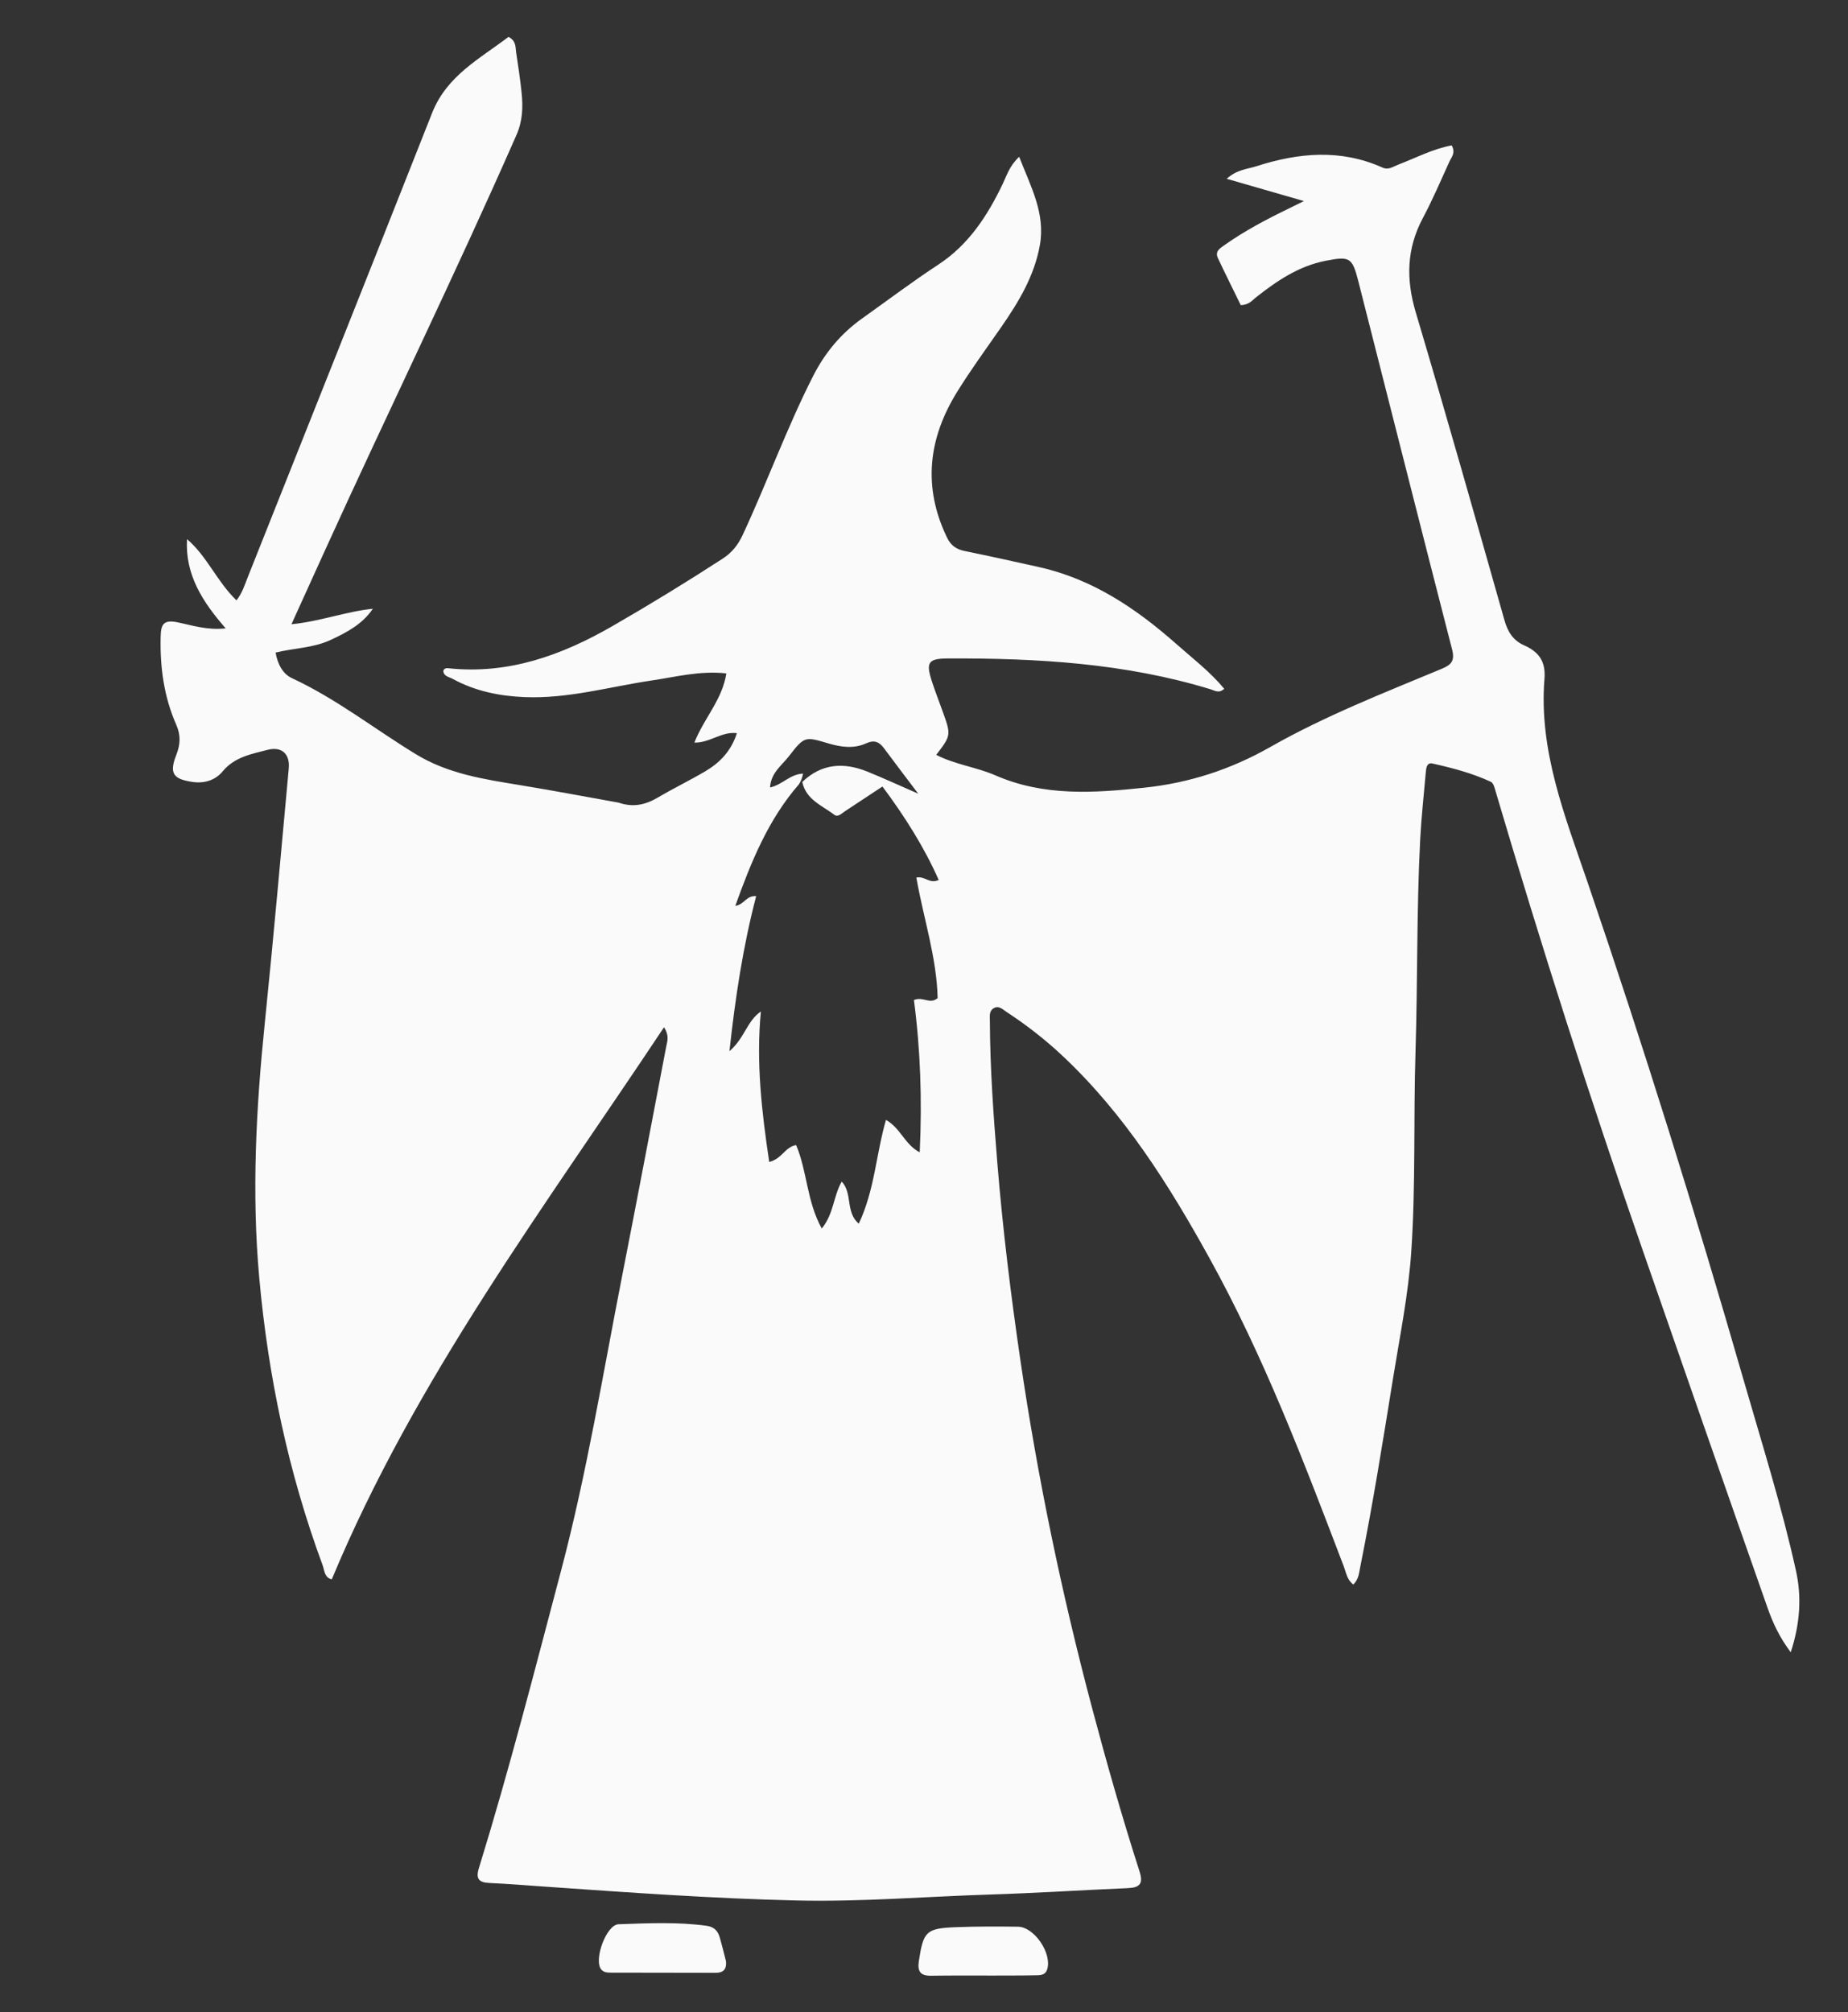 <?xml version="1.0" encoding="UTF-8" standalone="no"?>
<svg
    fill="#fafafa"
    version="1.1"
    id="Layer_1"
    x="0px"
    y="0px"
    width="615.555"
    viewBox="0 0 615.555 670.214"
    enable-background="new 0 0 992 736"
    xml:space="preserve"
    height="670.214"
    xmlns="http://www.w3.org/2000/svg"
><rect x="0" y="0" width="615.555" height="670.214" fill="#333333" stroke="none"/><defs id="defs26" />
    <path
        opacity="1"
        stroke="none"
        d="m 206.07,267.368 c 5.001,1.72 9.113,0.637 13.194,-1.779 5.156,-3.052 10.581,-5.651 15.734,-8.707 4.811,-2.853 8.566,-6.737 10.451,-12.659 -5.114,-0.62 -8.906,3.227 -14.155,3.15 3.149,-8.072 9.306,-14.273 10.645,-23.055 -8.802,-0.964 -16.724,1.15 -24.715,2.332 -14.135,2.091 -28.008,6.16 -42.495,5.565 -8.426,-0.346 -16.523,-2.007 -23.986,-6.099 -1.206,-0.661 -3,-0.811 -3.082,-2.68 0.366,-0.888 1.055,-0.903 1.713,-0.833 19.988,2.126 37.768,-4.325 54.693,-14.08 12.417,-7.157 24.632,-14.641 36.66,-22.439 3.078,-1.996 5.097,-4.556 6.629,-7.839 8.168,-17.511 14.714,-35.735 23.488,-52.984 3.95,-7.765 9.283,-14.174 16.347,-19.196 8.418,-5.986 16.672,-12.224 25.305,-17.882 10.204,-6.687 16.416,-16.31 21.525,-26.967 1.325,-2.764 2.169,-5.878 5.457,-8.99 3.868,9.99 8.797,18.833 6.886,29.476 -1.844,10.265 -7.086,18.936 -12.918,27.335 -4.94,7.114 -10.066,14.12 -14.623,21.476 -9.587,15.478 -11.528,31.609 -3.418,48.473 1.328,2.761 3.123,3.987 5.941,4.565 8.31,1.703 16.597,3.519 24.874,5.378 17.782,3.993 32.33,13.84 45.695,25.661 5.402,4.778 11.192,9.206 15.871,14.853 -1.772,1.642 -3.168,0.586 -4.489,0.181 -28.535,-8.736 -57.904,-10.4 -87.472,-10.29 -6.621,0.025 -7.46,1.282 -5.48,7.44 1.07,3.327 2.343,6.59 3.531,9.878 2.982,8.251 2.984,8.251 -2.025,14.798 6.293,3.255 13.389,4.073 19.731,6.838 16.131,7.032 32.785,5.89 49.626,4.094 14.959,-1.596 28.73,-6.06 41.89,-13.537 18.265,-10.378 37.877,-18.045 57.252,-26.115 3.129,-1.303 4.281,-2.694 3.341,-6.347 -10.536,-40.951 -20.87,-81.953 -31.304,-122.93 -1.976,-7.759 -2.905,-8.136 -10.844,-6.58 -8.984,1.76 -16.226,6.691 -23.206,12.194 -1.279,1.008 -2.295,2.474 -5.04,2.589 -2.444,-5.008 -5.098,-10.32 -7.628,-15.691 -1.066,-2.263 0.726,-3.282 2.248,-4.357 6.692,-4.728 13.91,-8.529 21.261,-12.096 1.464,-0.71 2.919,-1.437 5.149,-2.536 -8.887,-2.562 -16.901,-4.873 -25.728,-7.418 3.432,-3.112 6.866,-3.211 9.907,-4.188 14.019,-4.505 28.044,-5.8 41.945,0.428 2.059,0.923 3.49,-0.258 5.154,-0.898 5.966,-2.297 11.708,-5.316 17.948,-6.472 1.366,2.531 -0.052,3.849 -0.693,5.253 -2.907,6.363 -5.65,12.819 -8.932,18.986 -5.417,10.18 -5.627,20.352 -2.36,31.338 10.153,34.141 19.862,68.415 29.583,102.684 1.09,3.842 2.901,6.665 6.485,8.257 4.878,2.168 7.287,5.299 6.814,11.162 -1.932,23.978 6.833,45.749 14.372,67.822 18.727,54.828 35.933,110.142 51.975,165.816 6.082,21.107 12.711,42.078 17.44,63.536 1.885,8.555 1.411,17.393 -1.752,27.106 -3.877,-5.155 -6.032,-9.977 -7.754,-14.876 -13.919,-39.594 -27.716,-79.231 -41.5,-118.873 -17.56,-50.502 -33.814,-101.423 -48.956,-152.701 -0.37,-1.252 -0.76,-3.075 -1.669,-3.499 -6.19,-2.886 -12.802,-4.612 -19.44,-6.101 -1.999,-0.448 -2.134,1.643 -2.264,3.146 -0.632,7.292 -1.447,14.574 -1.832,21.879 -1.244,23.631 -0.833,47.306 -1.573,70.944 -0.694,22.148 0.073,44.313 -1.401,66.455 -0.955,14.342 -3.822,28.336 -6.098,42.448 -3.393,21.034 -6.748,42.075 -10.953,62.968 -0.381,1.891 -0.488,3.912 -2.259,5.644 -2.104,-1.549 -2.397,-3.974 -3.178,-6.023 -13.293,-34.876 -26.566,-69.79 -44.656,-102.538 -13.556,-24.539 -28.441,-48.258 -49.155,-67.665 -5.73,-5.369 -11.903,-10.178 -18.472,-14.471 -1.329,-0.868 -2.674,-2.388 -4.466,-1.197 -1.445,0.96 -1.142,2.669 -1.137,4.141 0.06,15.836 1.199,31.626 2.488,47.389 1.805,22.065 4.499,44.041 7.718,65.95 5.736,39.045 13.759,77.613 23.892,115.752 4.83,18.18 9.975,36.268 15.731,54.173 1.31,4.074 0.213,5.445 -3.841,5.619 -15.304,0.656 -30.596,1.654 -45.904,2.134 -21.468,0.674 -42.91,2.486 -64.404,1.985 -28.131,-0.656 -56.195,-2.678 -84.259,-4.642 -5.979,-0.419 -11.956,-0.912 -17.943,-1.175 -3.443,-0.151 -4.86,-1.149 -3.701,-4.907 10.11,-32.776 18.62,-65.993 27.385,-99.144 8.602,-32.533 13.964,-65.712 20.439,-98.67 4.972,-25.311 9.753,-50.66 14.606,-75.995 0.331,-1.726 1.09,-3.488 -0.756,-6.349 -39.831,59.979 -82.896,117.221 -110.661,183.906 -2.497,-0.591 -2.423,-3.007 -3.04,-4.677 -11.428,-30.948 -18.151,-62.906 -21.117,-95.766 -2.559,-28.358 -1.054,-56.531 1.835,-84.746 2.896,-28.292 5.385,-56.626 7.995,-84.947 0.442,-4.797 -2.333,-7.411 -7.092,-6.172 -5.372,1.398 -10.982,2.372 -14.955,7.193 -2.388,2.898 -6.024,4.067 -9.96,3.501 -6.608,-0.95 -7.844,-2.926 -5.437,-9.067 1.328,-3.39 1.532,-6.452 -0.039,-10.02 -4.086,-9.279 -5.436,-19.144 -5.188,-29.274 0.095,-3.858 0.732,-5.816 5.505,-4.846 4.939,1.004 9.907,2.725 16.162,2.038 -7.743,-8.843 -13.562,-17.902 -12.887,-29.723 6.691,5.699 9.959,14.123 16.472,20.387 1.957,-2.448 2.743,-5.152 3.762,-7.715 20.496,-51.539 41.047,-103.056 61.411,-154.647 4.915,-12.452 15.968,-18.1 25.446,-25.336 2.652,1.421 2.273,3.465 2.536,5.172 0.683,4.437 1.352,8.882 1.813,13.345 0.497,4.813 0.376,9.439 -1.692,14.145 -20.505,46.673 -42.928,92.458 -64.006,138.864 -3.563,7.845 -7.123,15.691 -10.957,24.135 9.621,-0.949 18.021,-4.219 27.128,-5.164 -3.519,5.171 -8.721,7.914 -14.175,10.439 -5.699,2.638 -11.978,2.631 -18.233,4.162 0.667,3.78 2.341,7.082 5.453,8.527 14.761,6.851 27.506,16.937 41.292,25.335 10.764,6.557 22.666,8.325 34.666,10.293 10.841,1.778 21.639,3.82 32.864,5.836 m 60.057,-6.131 c -10.213,11.73 -15.906,25.749 -21.206,40.518 3.008,-0.424 3.604,-3.499 6.953,-3.248 -4.353,16.633 -6.909,33.425 -8.907,51.648 5.089,-4.365 5.803,-10.034 10.473,-13.226 -1.629,16.94 0.284,33.447 2.781,50.129 4.276,-1.053 5.274,-5.022 8.962,-5.626 3.699,8.713 3.504,18.677 8.534,27.798 4.052,-4.956 3.817,-10.716 6.656,-15.636 3.695,3.965 1.155,10.111 5.668,14.037 5.28,-11.155 5.757,-23.09 9.06,-34.581 4.89,2.701 6.252,8.238 11.25,10.788 0.825,-17.472 0.232,-34.291 -1.932,-50.718 3.078,-1.318 5.274,1.586 7.901,-0.65 -0.309,-13.496 -4.726,-26.618 -7.094,-40.15 2.861,-0.605 4.394,2.254 7.449,0.794 -4.899,-11.043 -11.297,-21.115 -18.738,-31.123 -4.444,2.933 -8.438,5.582 -12.447,8.209 -1.089,0.713 -2.37,2.133 -3.547,1.233 -4.093,-3.131 -9.439,-4.994 -10.718,-10.957 6.444,-6.186 13.843,-6.634 21.725,-3.437 5.252,2.131 10.404,4.509 16.904,7.346 -4.384,-5.81 -7.914,-10.415 -11.357,-15.083 -1.585,-2.149 -3.245,-2.949 -5.933,-1.716 -4.137,1.897 -8.426,1.297 -12.665,0.038 -7.804,-2.318 -7.941,-2.402 -13.119,4.277 -2.373,3.061 -6.009,5.532 -6.285,10.407 4.135,-0.904 6.674,-4.474 11.012,-4.612 -0.331,1.327 -0.566,2.269 -1.38,3.542 z"
        id="path21"/>
    <path
        opacity="1"
        stroke="none"
        d="m 330.693,658.079 c -7.164,0.01 -13.831,-0.054 -20.494,0.056 -3.56,0.059 -4.675,-1.353 -4.134,-4.899 1.509,-9.892 2.365,-10.896 12.519,-11.282 6.823,-0.26 13.661,-0.23 20.491,-0.151 5.446,0.063 11.418,8.923 9.734,14.209 -0.674,2.114 -2.522,1.941 -4.122,1.977 -4.497,0.101 -8.997,0.069 -13.995,0.091 z"
        id="path25"/>
    <path
        opacity="1"
        stroke="none"
        d="m 241.798,653.183 c 0.34,3.081 -1.088,3.986 -3.495,3.98 -11.625,-0.026 -23.251,-0.026 -34.876,-0.054 -1.158,-0.003 -2.339,-0.059 -3.174,-1.084 -2.576,-3.163 1.709,-14.896 5.782,-15.038 9.777,-0.342 19.577,-0.826 29.345,0.514 2.565,0.352 3.79,1.784 4.415,4.041 0.664,2.399 1.294,4.807 2.003,7.641 z"
        id="path26"/>
</svg>

